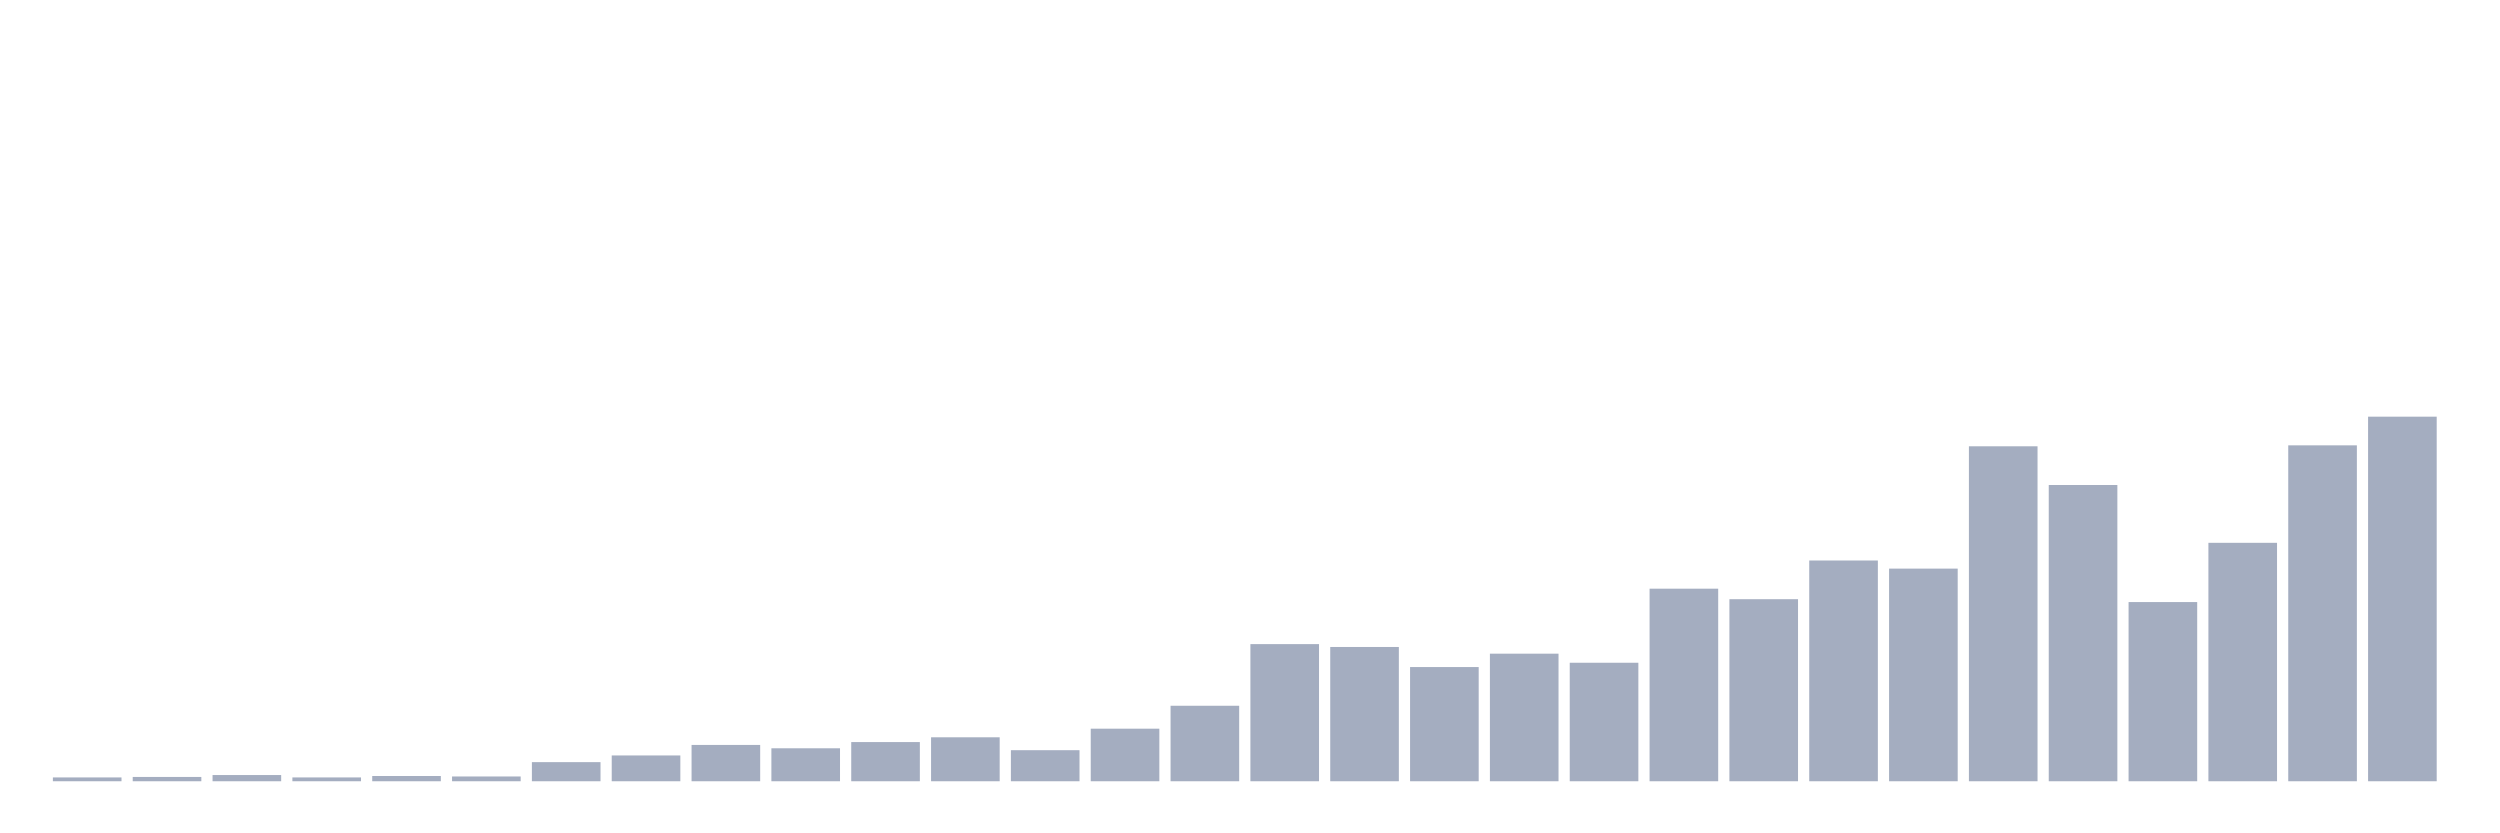 <svg xmlns="http://www.w3.org/2000/svg" viewBox="0 0 480 160"><g transform="translate(10,10)"><rect class="bar" x="0.153" width="13.175" y="139.266" height="0.734" fill="rgb(164,173,192)"></rect><rect class="bar" x="15.482" width="13.175" y="139.174" height="0.826" fill="rgb(164,173,192)"></rect><rect class="bar" x="30.81" width="13.175" y="138.807" height="1.193" fill="rgb(164,173,192)"></rect><rect class="bar" x="46.138" width="13.175" y="139.266" height="0.734" fill="rgb(164,173,192)"></rect><rect class="bar" x="61.466" width="13.175" y="138.991" height="1.009" fill="rgb(164,173,192)"></rect><rect class="bar" x="76.794" width="13.175" y="139.083" height="0.917" fill="rgb(164,173,192)"></rect><rect class="bar" x="92.123" width="13.175" y="136.33" height="3.67" fill="rgb(164,173,192)"></rect><rect class="bar" x="107.451" width="13.175" y="135.046" height="4.954" fill="rgb(164,173,192)"></rect><rect class="bar" x="122.779" width="13.175" y="133.028" height="6.972" fill="rgb(164,173,192)"></rect><rect class="bar" x="138.107" width="13.175" y="133.67" height="6.33" fill="rgb(164,173,192)"></rect><rect class="bar" x="153.436" width="13.175" y="132.477" height="7.523" fill="rgb(164,173,192)"></rect><rect class="bar" x="168.764" width="13.175" y="131.56" height="8.44" fill="rgb(164,173,192)"></rect><rect class="bar" x="184.092" width="13.175" y="134.037" height="5.963" fill="rgb(164,173,192)"></rect><rect class="bar" x="199.42" width="13.175" y="129.908" height="10.092" fill="rgb(164,173,192)"></rect><rect class="bar" x="214.748" width="13.175" y="125.505" height="14.495" fill="rgb(164,173,192)"></rect><rect class="bar" x="230.077" width="13.175" y="113.67" height="26.33" fill="rgb(164,173,192)"></rect><rect class="bar" x="245.405" width="13.175" y="114.22" height="25.78" fill="rgb(164,173,192)"></rect><rect class="bar" x="260.733" width="13.175" y="118.073" height="21.927" fill="rgb(164,173,192)"></rect><rect class="bar" x="276.061" width="13.175" y="115.505" height="24.495" fill="rgb(164,173,192)"></rect><rect class="bar" x="291.39" width="13.175" y="117.248" height="22.752" fill="rgb(164,173,192)"></rect><rect class="bar" x="306.718" width="13.175" y="103.028" height="36.972" fill="rgb(164,173,192)"></rect><rect class="bar" x="322.046" width="13.175" y="105.046" height="34.954" fill="rgb(164,173,192)"></rect><rect class="bar" x="337.374" width="13.175" y="97.615" height="42.385" fill="rgb(164,173,192)"></rect><rect class="bar" x="352.702" width="13.175" y="99.174" height="40.826" fill="rgb(164,173,192)"></rect><rect class="bar" x="368.031" width="13.175" y="75.688" height="64.312" fill="rgb(164,173,192)"></rect><rect class="bar" x="383.359" width="13.175" y="83.119" height="56.881" fill="rgb(164,173,192)"></rect><rect class="bar" x="398.687" width="13.175" y="105.596" height="34.404" fill="rgb(164,173,192)"></rect><rect class="bar" x="414.015" width="13.175" y="94.22" height="45.78" fill="rgb(164,173,192)"></rect><rect class="bar" x="429.344" width="13.175" y="75.505" height="64.495" fill="rgb(164,173,192)"></rect><rect class="bar" x="444.672" width="13.175" y="70" height="70" fill="rgb(164,173,192)"></rect></g></svg>